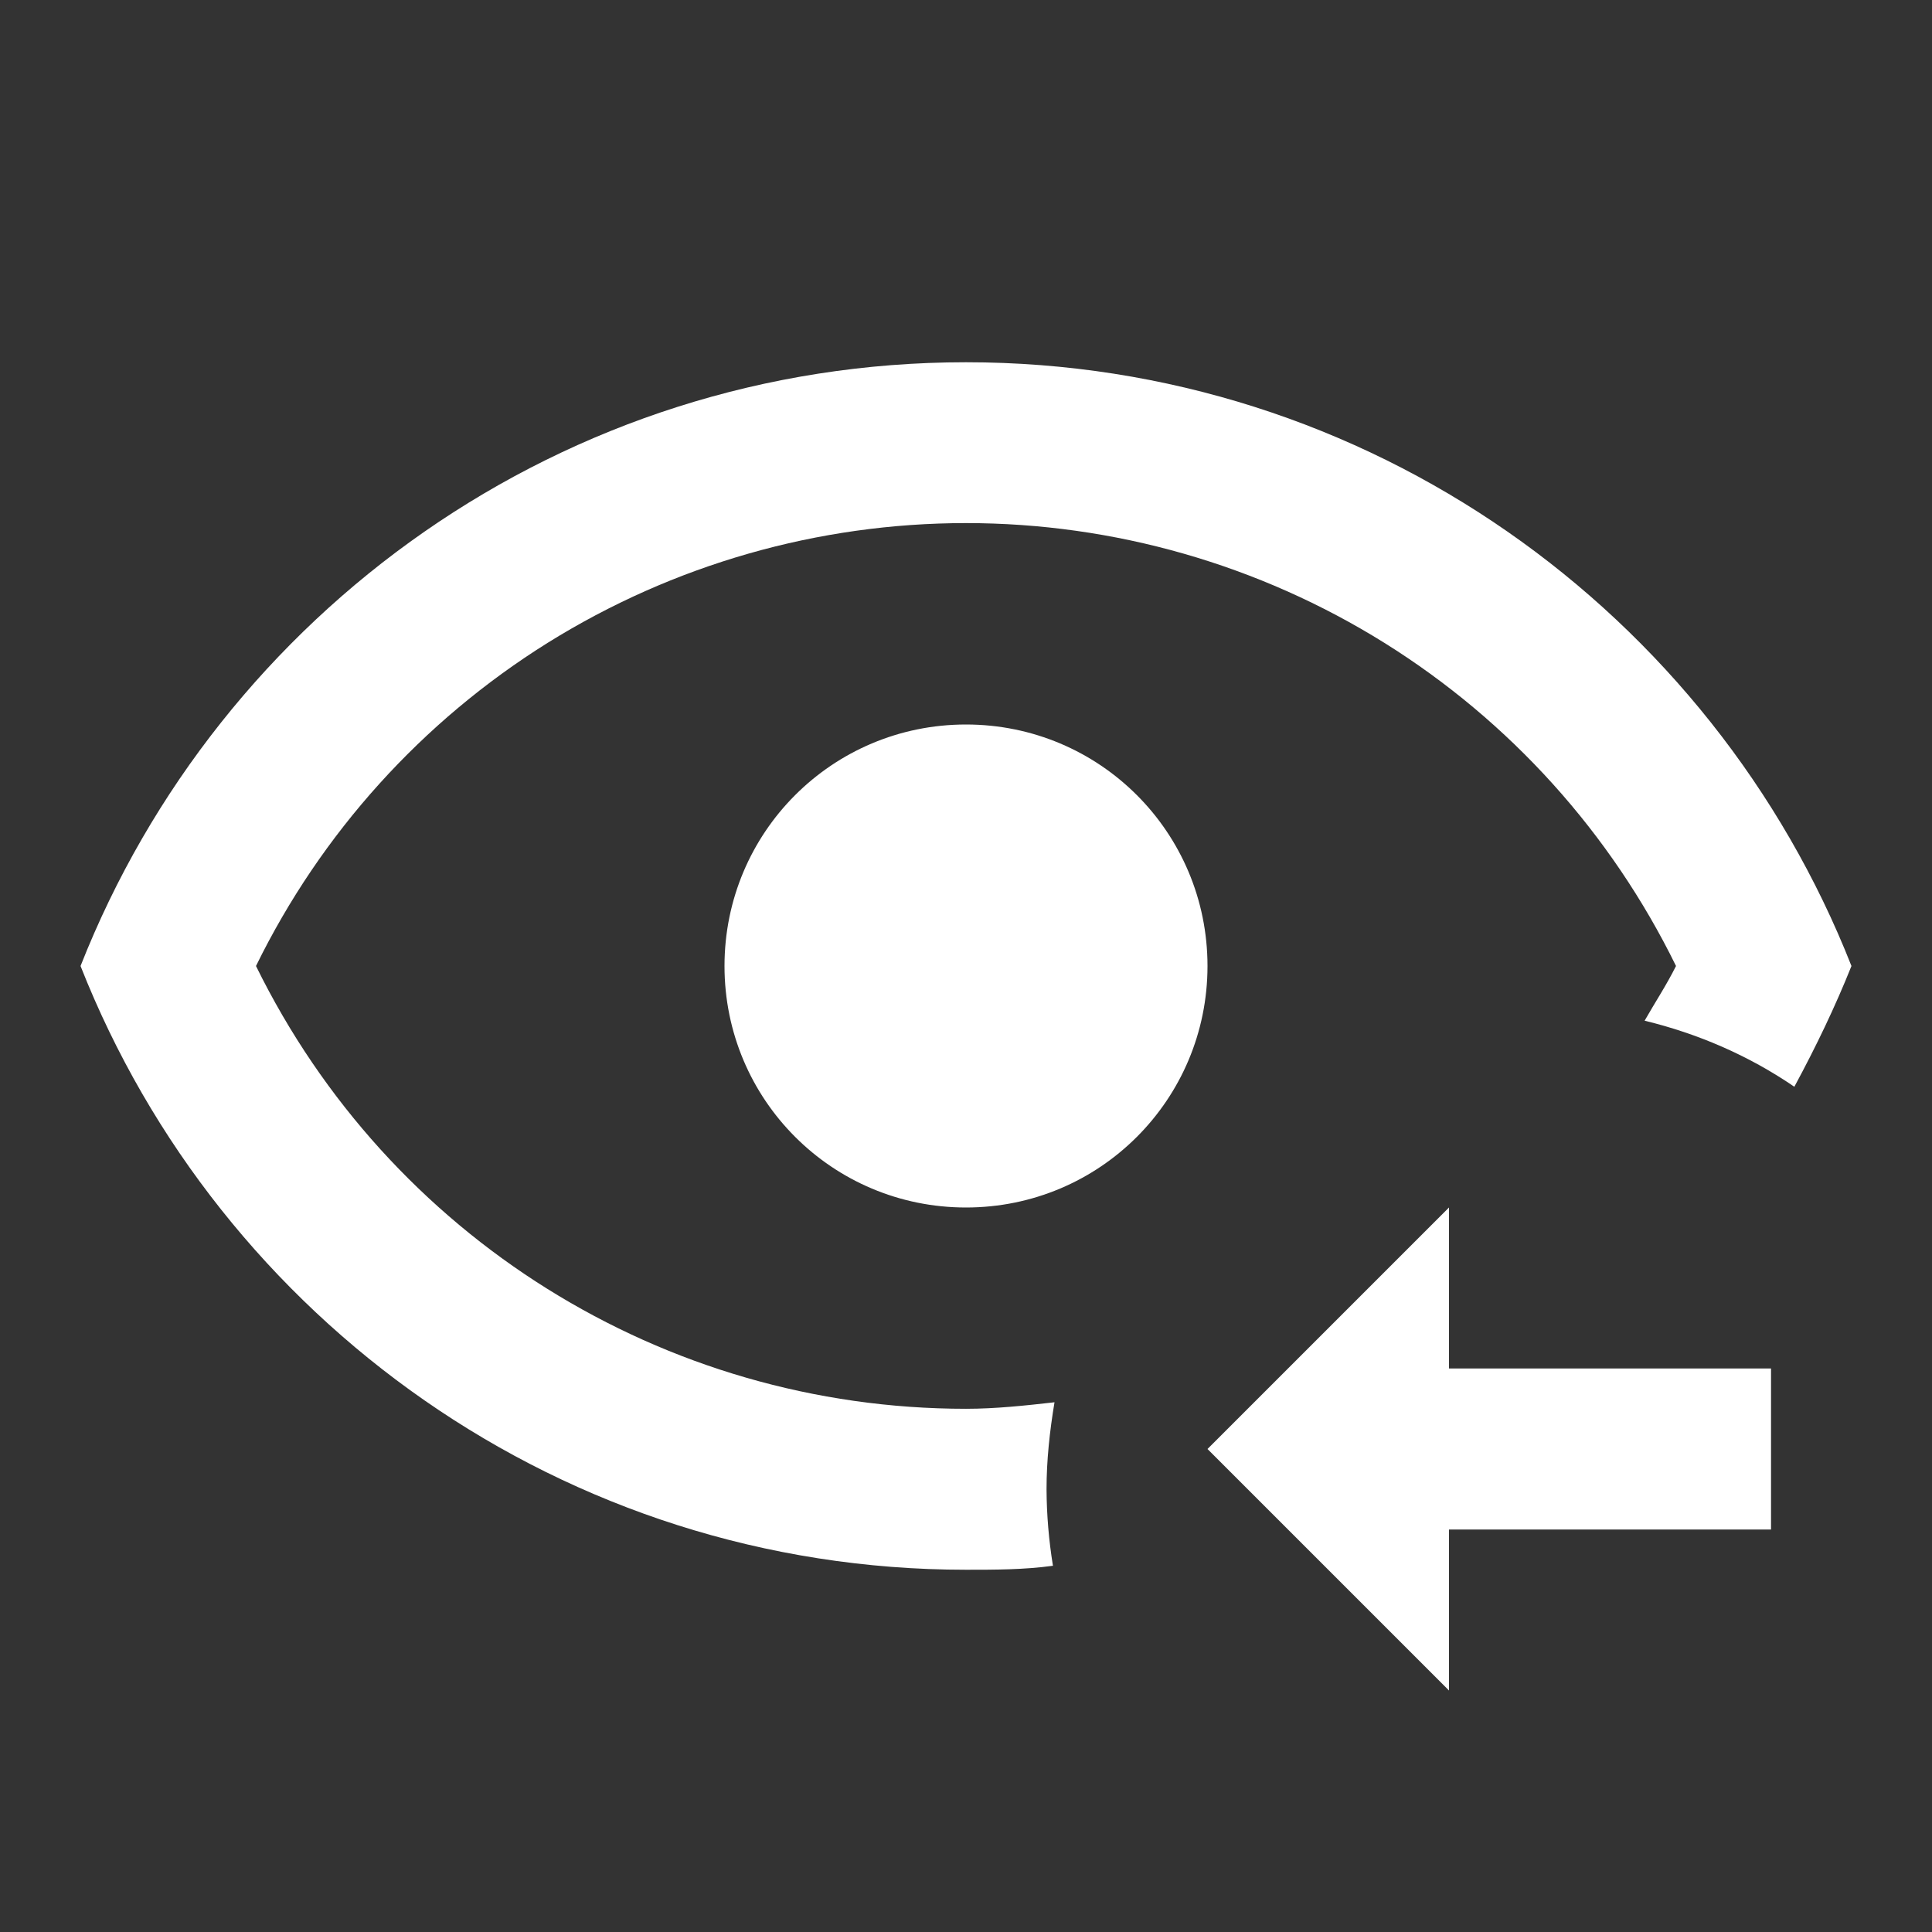 <svg width="16" height="16" viewBox="0 0 16 16" fill="none" xmlns="http://www.w3.org/2000/svg">
<rect x="0" y="0" width="16" height="16" fill="#333333" stroke="none"/>
<path d="M8 3C4.667 3 1.82 5.073 0.667 8C1.82 10.927 4.667 13 8 13C8.24 13 8.48 13 8.72 12.967C8.686 12.757 8.668 12.546 8.667 12.333C8.667 12.093 8.693 11.853 8.733 11.613C8.493 11.64 8.247 11.667 8 11.667C5.493 11.667 3.22 10.24 2.12 8C2.659 6.9 3.496 5.973 4.535 5.324C5.575 4.676 6.775 4.332 8 4.332C9.225 4.332 10.426 4.676 11.465 5.324C12.505 5.973 13.341 6.9 13.88 8C13.8 8.16 13.707 8.3 13.62 8.453C14.06 8.56 14.48 8.74 14.86 9C15.04 8.667 15.2 8.333 15.333 8C14.18 5.073 11.333 3 8 3ZM8 6C6.893 6 6 6.893 6 8C6 9.107 6.893 10 8 10C9.107 10 10 9.107 10 8C10 6.893 9.107 6 8 6ZM12 10V11.333H14.667V12.667H12V14L10 12L12 10Z" fill="white"/>
</svg>
